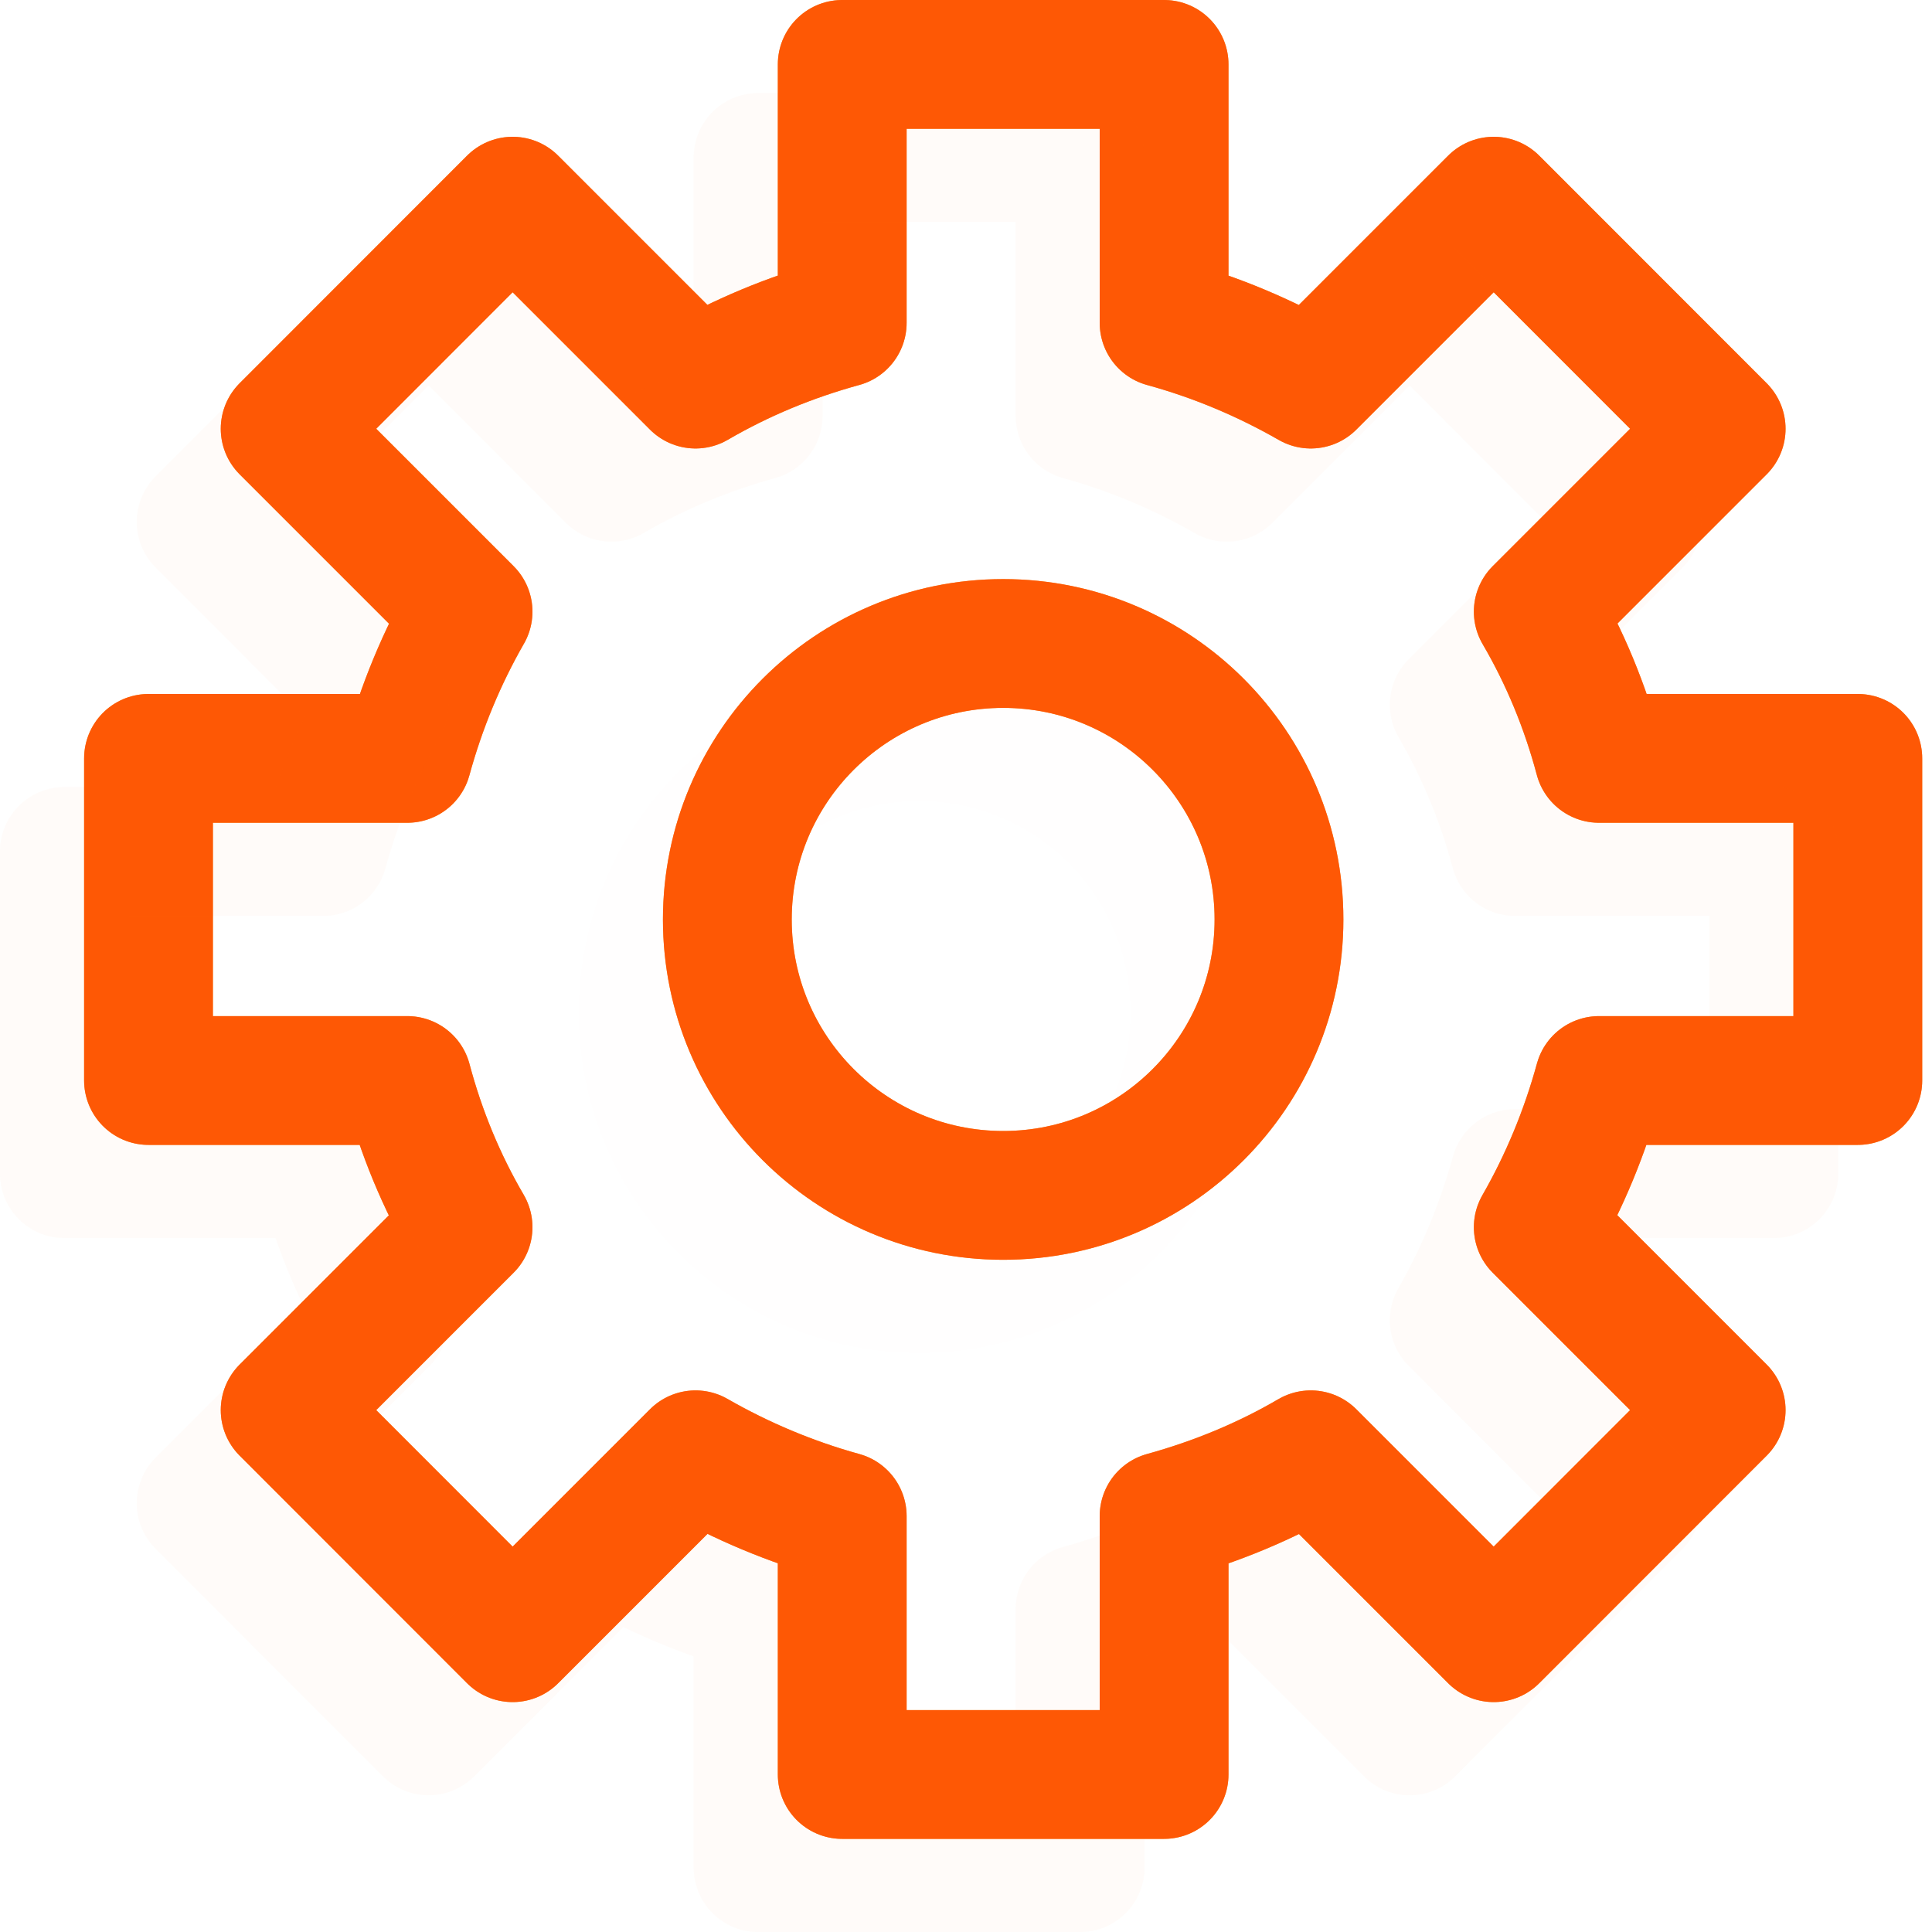 <svg width="15" height="15" viewBox="0 0 15 15" fill="none" xmlns="http://www.w3.org/2000/svg">
<path d="M7.789 9.281C8.971 9.281 9.93 8.322 9.93 7.139C9.93 5.955 8.971 4.996 7.789 4.996C6.606 4.996 5.647 5.955 5.647 7.139C5.647 8.322 6.606 9.281 7.789 9.281Z" stroke="#F39022" stroke-opacity="0.9" stroke-miterlimit="10" stroke-linecap="round" stroke-linejoin="round"/>
<path d="M7.789 9.281C8.971 9.281 9.93 8.322 9.93 7.139C9.93 5.955 8.971 4.996 7.789 4.996C6.606 4.996 5.647 5.955 5.647 7.139C5.647 8.322 6.606 9.281 7.789 9.281Z" stroke="#FF5100" stroke-opacity="0.9" stroke-miterlimit="10" stroke-linecap="round" stroke-linejoin="round"/>
<path d="M14.424 8.389V5.888H12.415C12.308 5.486 12.15 5.103 11.943 4.749L13.363 3.329L11.597 1.562L10.177 2.982C9.823 2.779 9.44 2.617 9.038 2.507V0.5H6.539V2.507C6.137 2.617 5.754 2.776 5.4 2.982L3.98 1.562L2.214 3.329L3.634 4.749C3.431 5.103 3.272 5.486 3.162 5.888H1.153V8.389H3.162C3.269 8.791 3.427 9.174 3.634 9.528L2.214 10.948L3.98 12.715L5.4 11.295C5.754 11.498 6.137 11.66 6.539 11.771V13.777H9.038V11.771C9.44 11.66 9.823 11.502 10.177 11.295L11.597 12.715L13.363 10.948L11.943 9.528C12.146 9.174 12.305 8.791 12.415 8.389H14.424Z" stroke="#F39022" stroke-opacity="0.9" stroke-miterlimit="10" stroke-linecap="round" stroke-linejoin="round"/>
<path d="M14.424 8.389V5.888H12.415C12.308 5.486 12.15 5.103 11.943 4.749L13.363 3.329L11.597 1.562L10.177 2.982C9.823 2.779 9.44 2.617 9.038 2.507V0.5H6.539V2.507C6.137 2.617 5.754 2.776 5.4 2.982L3.98 1.562L2.214 3.329L3.634 4.749C3.431 5.103 3.272 5.486 3.162 5.888H1.153V8.389H3.162C3.269 8.791 3.427 9.174 3.634 9.528L2.214 10.948L3.98 12.715L5.4 11.295C5.754 11.498 6.137 11.66 6.539 11.771V13.777H9.038V11.771C9.44 11.66 9.823 11.502 10.177 11.295L11.597 12.715L13.363 10.948L11.943 9.528C12.146 9.174 12.305 8.791 12.415 8.389H14.424Z" stroke="#FF5100" stroke-opacity="0.9" stroke-miterlimit="10" stroke-linecap="round" stroke-linejoin="round"/>
<g opacity="0.15">
<g opacity="0.15">
<g opacity="0.15">
<path d="M7.136 10.004C8.319 10.004 9.278 9.045 9.278 7.862C9.278 6.678 8.319 5.719 7.136 5.719C5.953 5.719 4.994 6.678 4.994 7.862C4.994 9.045 5.953 10.004 7.136 10.004Z" stroke="#F39022" stroke-opacity="0.9" stroke-miterlimit="10" stroke-linecap="round" stroke-linejoin="round"/>
<path d="M7.136 10.004C8.319 10.004 9.278 9.045 9.278 7.862C9.278 6.678 8.319 5.719 7.136 5.719C5.953 5.719 4.994 6.678 4.994 7.862C4.994 9.045 5.953 10.004 7.136 10.004Z" stroke="#FF5100" stroke-opacity="0.9" stroke-miterlimit="10" stroke-linecap="round" stroke-linejoin="round"/>
</g>
</g>
<g opacity="0.15">
<path d="M13.772 9.112V6.611H11.763C11.656 6.209 11.497 5.826 11.291 5.472L12.71 4.052L10.944 2.285L9.525 3.705C9.171 3.502 8.788 3.34 8.386 3.229V1.223H5.886V3.229C5.484 3.34 5.101 3.499 4.747 3.705L3.328 2.285L1.562 4.052L2.981 5.472C2.779 5.826 2.62 6.209 2.509 6.611H0.5V9.112H2.509C2.616 9.514 2.775 9.897 2.981 10.251L1.562 11.671L3.328 13.438L4.747 12.018C5.101 12.221 5.484 12.383 5.886 12.493V14.5H8.386V12.493C8.788 12.383 9.171 12.224 9.525 12.018L10.944 13.438L12.71 11.671L11.291 10.251C11.494 9.897 11.652 9.514 11.763 9.112H13.772Z" stroke="#F39022" stroke-opacity="0.9" stroke-miterlimit="10" stroke-linecap="round" stroke-linejoin="round"/>
<path d="M13.772 9.112V6.611H11.763C11.656 6.209 11.497 5.826 11.291 5.472L12.71 4.052L10.944 2.285L9.525 3.705C9.171 3.502 8.788 3.34 8.386 3.229V1.223H5.886V3.229C5.484 3.34 5.101 3.499 4.747 3.705L3.328 2.285L1.562 4.052L2.981 5.472C2.779 5.826 2.62 6.209 2.509 6.611H0.5V9.112H2.509C2.616 9.514 2.775 9.897 2.981 10.251L1.562 11.671L3.328 13.438L4.747 12.018C5.101 12.221 5.484 12.383 5.886 12.493V14.5H8.386V12.493C8.788 12.383 9.171 12.224 9.525 12.018L10.944 13.438L12.71 11.671L11.291 10.251C11.494 9.897 11.652 9.514 11.763 9.112H13.772Z" stroke="#FF5100" stroke-opacity="0.9" stroke-miterlimit="10" stroke-linecap="round" stroke-linejoin="round"/>
</g>
</g>
</svg>

